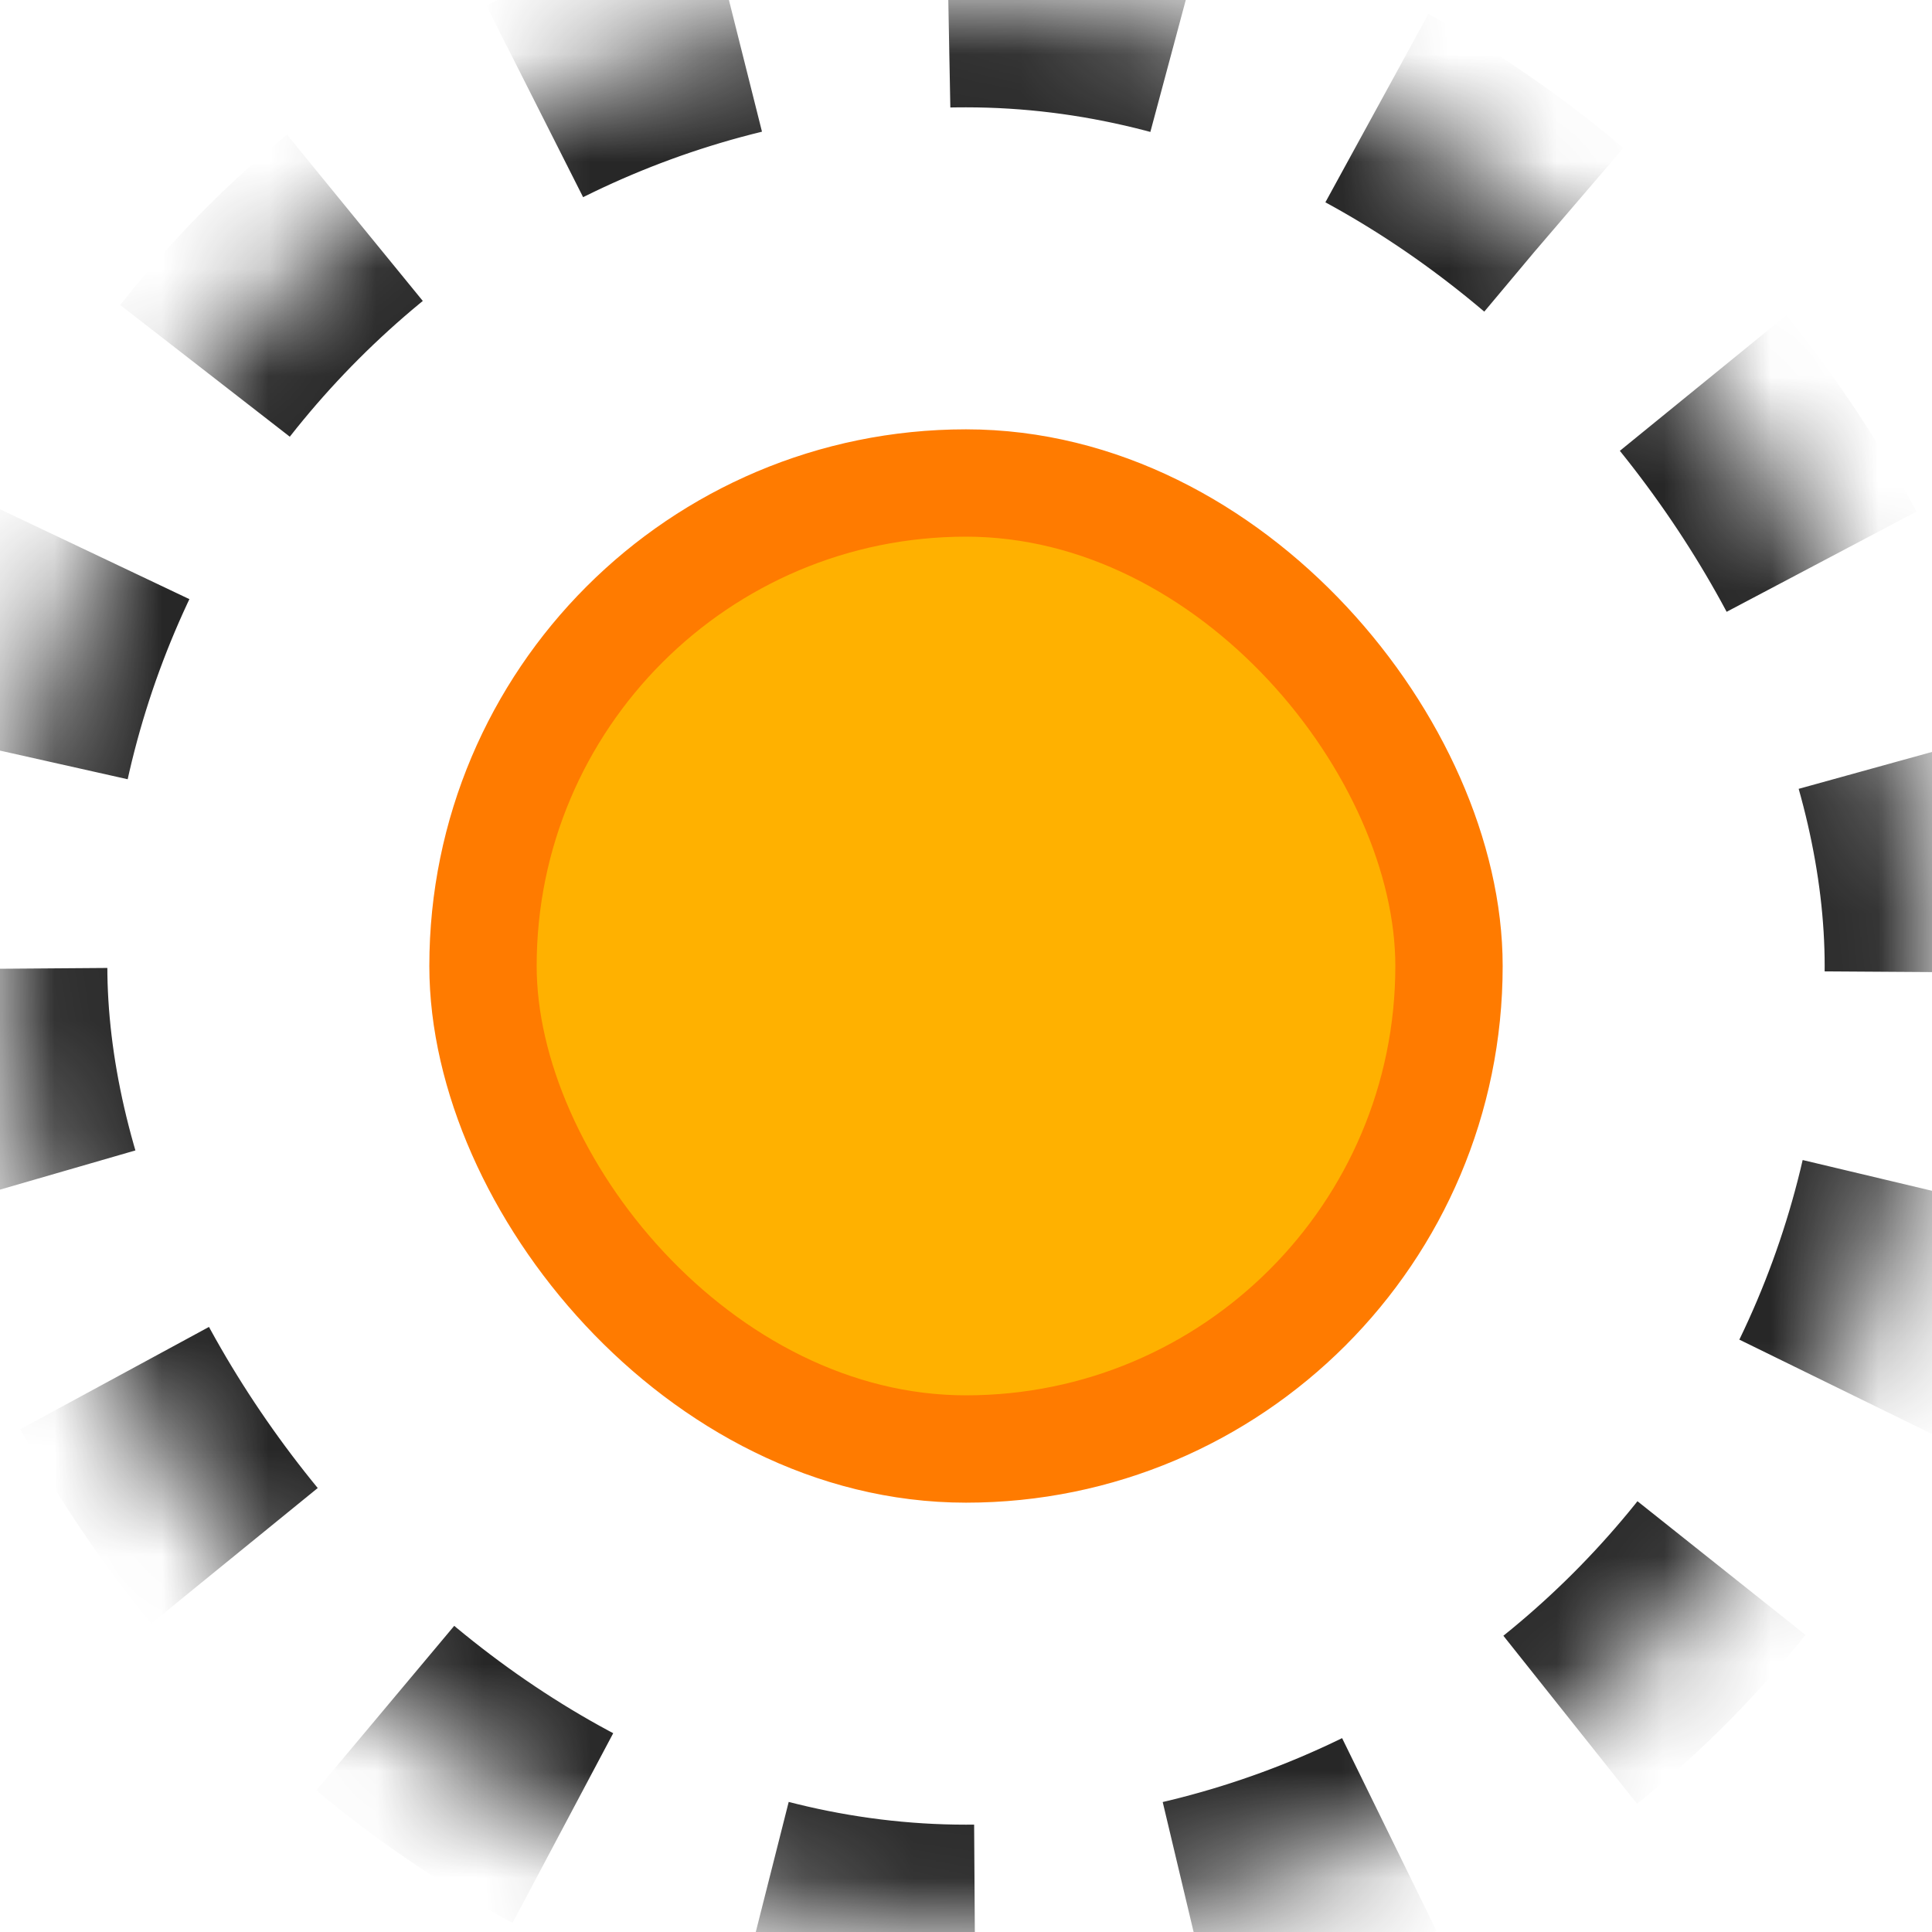 <?xml version="1.0" encoding="UTF-8"?>
<svg width="18px" height="18px" viewBox="0 0 18 18" version="1.1" xmlns="http://www.w3.org/2000/svg" xmlns:xlink="http://www.w3.org/1999/xlink">
    <title>Dealer-Delisted@2x</title>
    <defs>
        <rect id="path-1" x="0" y="0" width="18" height="18" rx="9"></rect>
        <mask id="mask-2" maskContentUnits="userSpaceOnUse" maskUnits="objectBoundingBox" x="0" y="0" width="18" height="18" fill="white">
            <use xlink:href="#path-1"></use>
        </mask>
    </defs>
    <g id="Smart-Buyer" stroke="none" stroke-width="1" fill="none" fill-rule="evenodd">
        <g id="Smart-Buyer-Market-Pricing---Graph-view" transform="translate(-891, -931)">
            <g id="Dealer-Delisted" transform="translate(891, 931)">
                <rect id="Rectangle" stroke="#FF7B00" fill="#FFB100" x="4.5" y="4.5" width="9" height="9" rx="4.5"></rect>
                <use id="Rectangle-Copy-11" stroke="#272727" mask="url(#mask-2)" stroke-width="2" stroke-dasharray="2" xlink:href="#path-1"></use>
            </g>
        </g>
    </g>
</svg>
